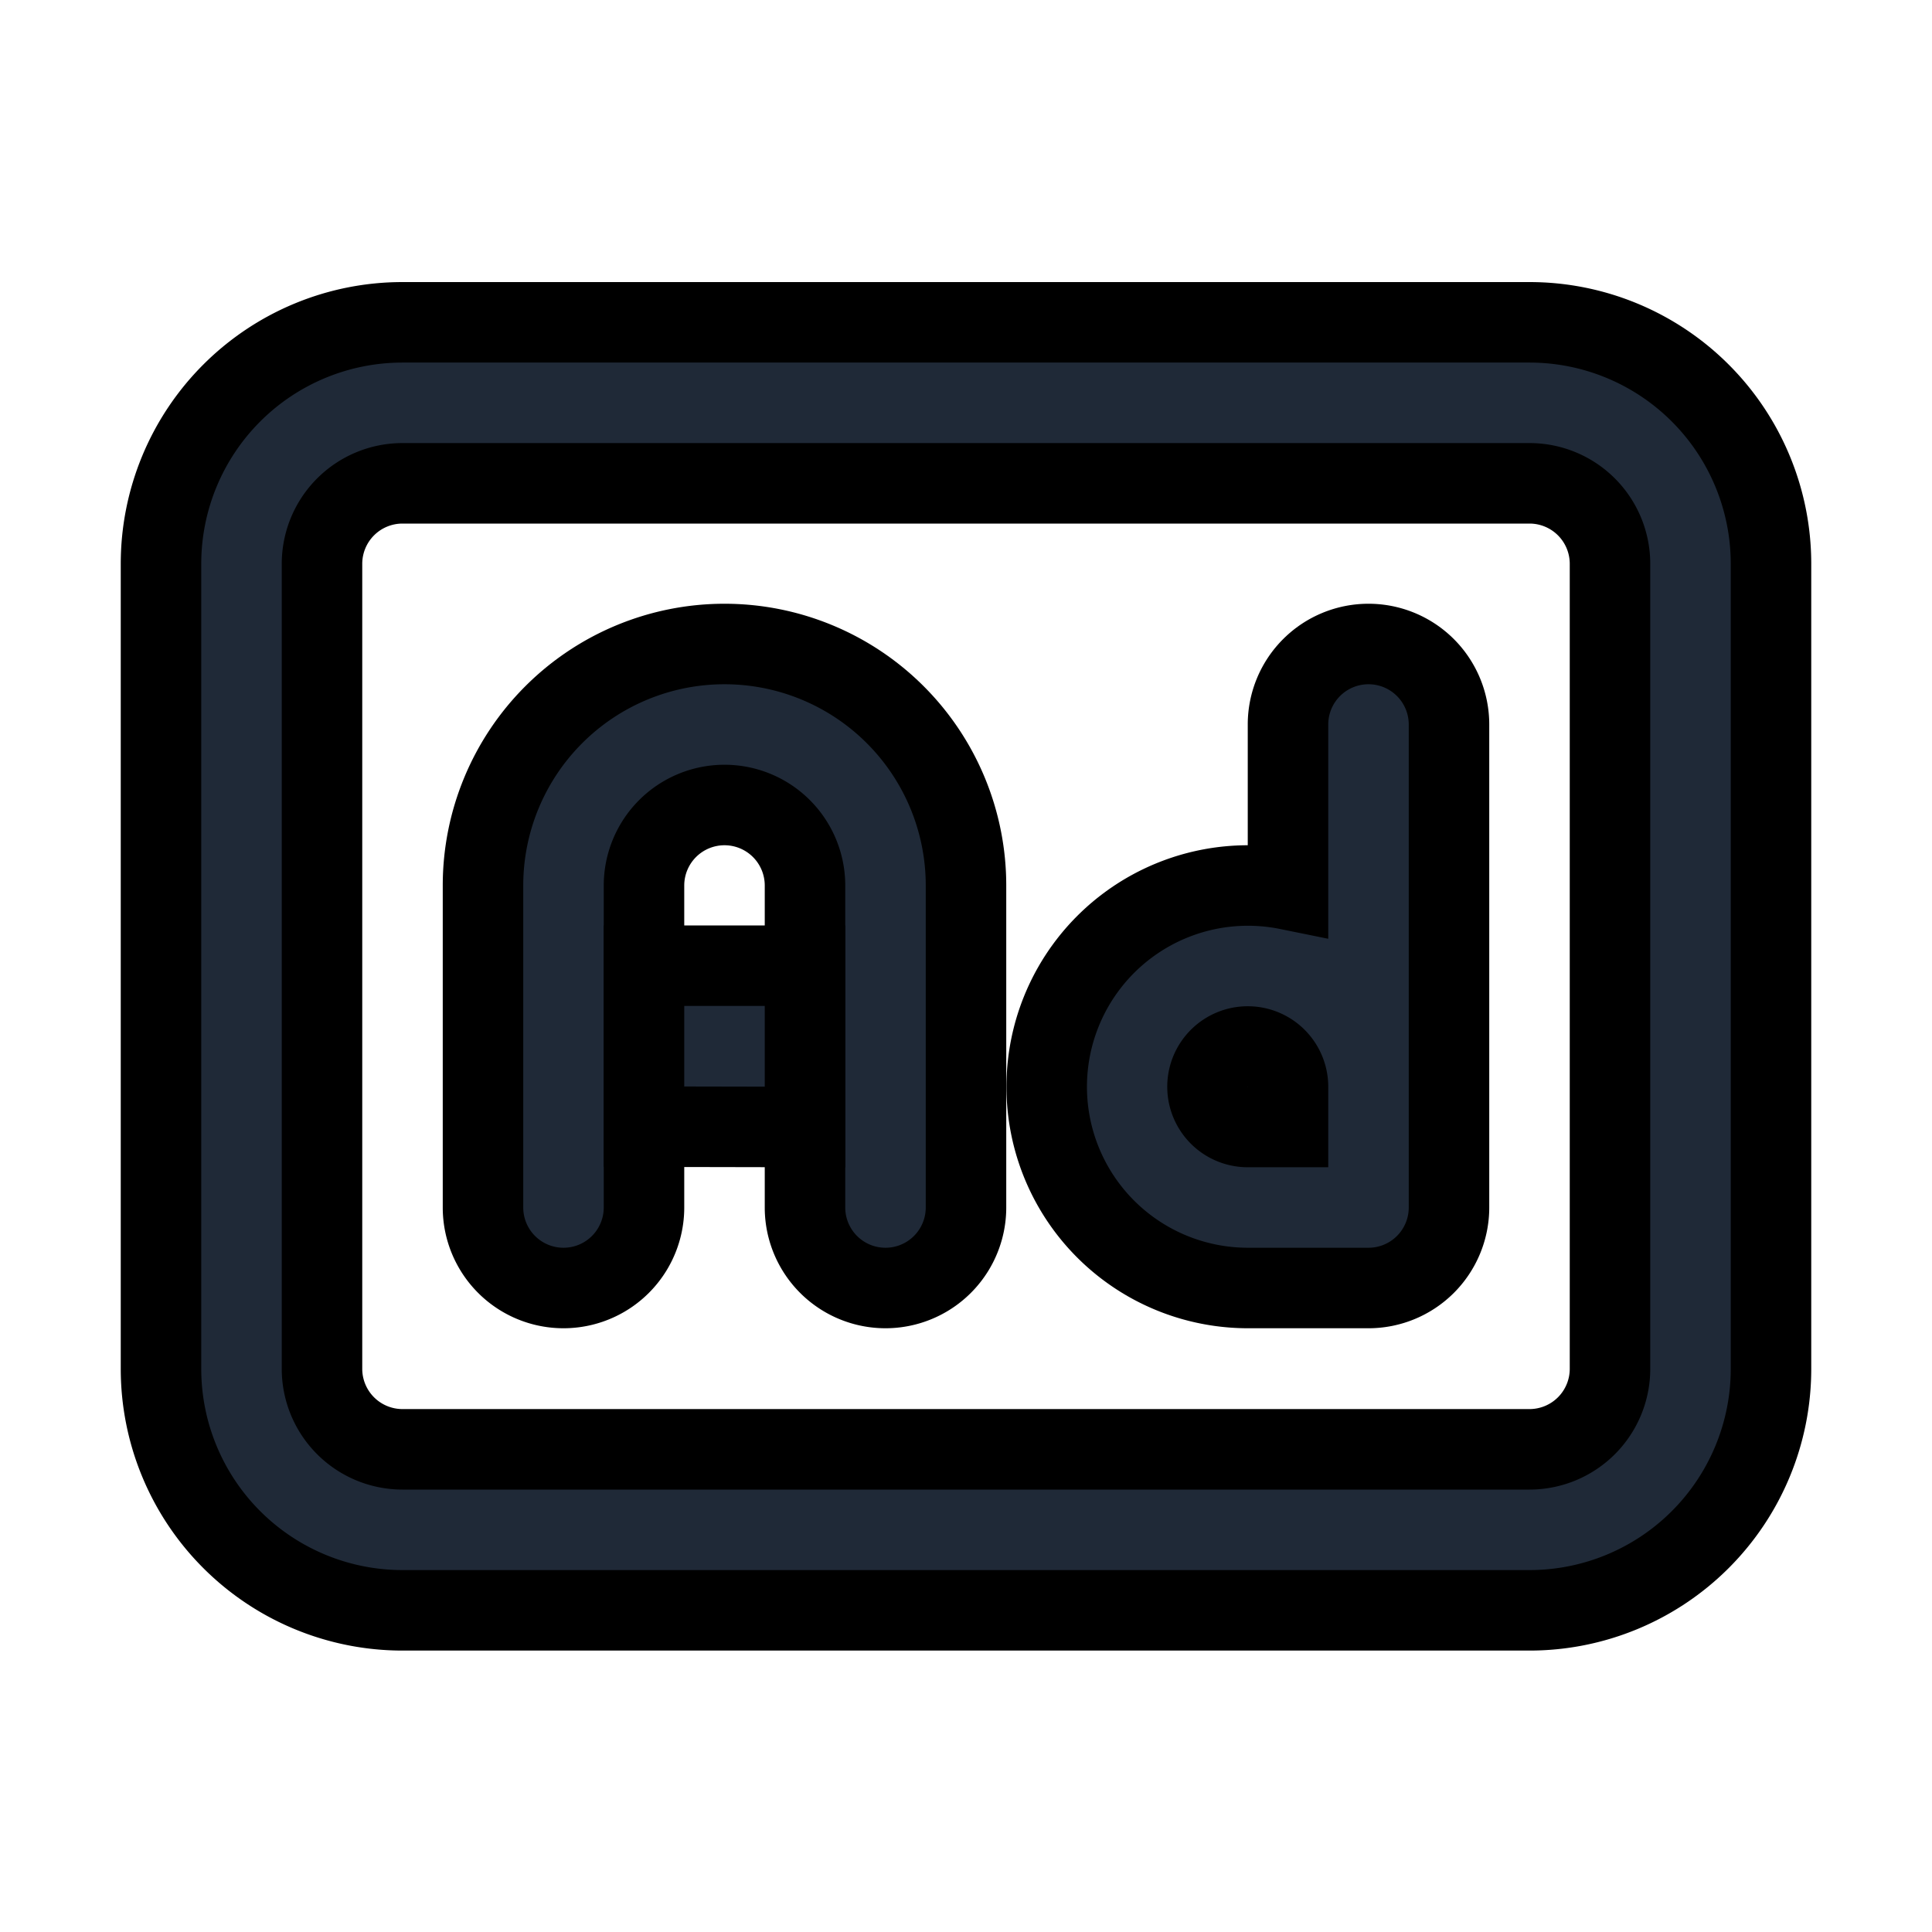 <svg fill="none" stroke="currentColor" viewBox="0 0 24 24">
  <path fill="#1F2937" fill-rule="evenodd" d="M5 6.004a1 1 0 0 0-1 1v10a1 1 0 0 0 1 1h14a1 1 0 0 0 1-1v-10a1 1 0 0 0-1-1H5zm-3 1a3 3 0 0 1 3-3h14a3 3 0 0 1 3 3v10a3 3 0 0 1-3 3H5a3 3 0 0 1-3-3v-10z" clip-rule="evenodd"/>
  <path fill="#1F2937" fill-rule="evenodd" d="M9 10a1 1 0 0 0-1 1v4a1 1 0 1 1-2 0v-4a3 3 0 0 1 6 0v4a1 1 0 1 1-2 0v-4a1 1 0 0 0-1-1z" clip-rule="evenodd"/>
  <path fill="#1F2937" fill-rule="evenodd" d="M8 13v-1.004h2V14l-2-.004V13zM17 8a1 1 0 0 1 1 1v6a1 1 0 0 1-1 1h-1.5a2.5 2.5 0 1 1 .5-4.95V9a1 1 0 0 1 1-1zm-1 5.5a.5.5 0 1 0-.5.5h.5v-.5z" clip-rule="evenodd"/>
</svg>
